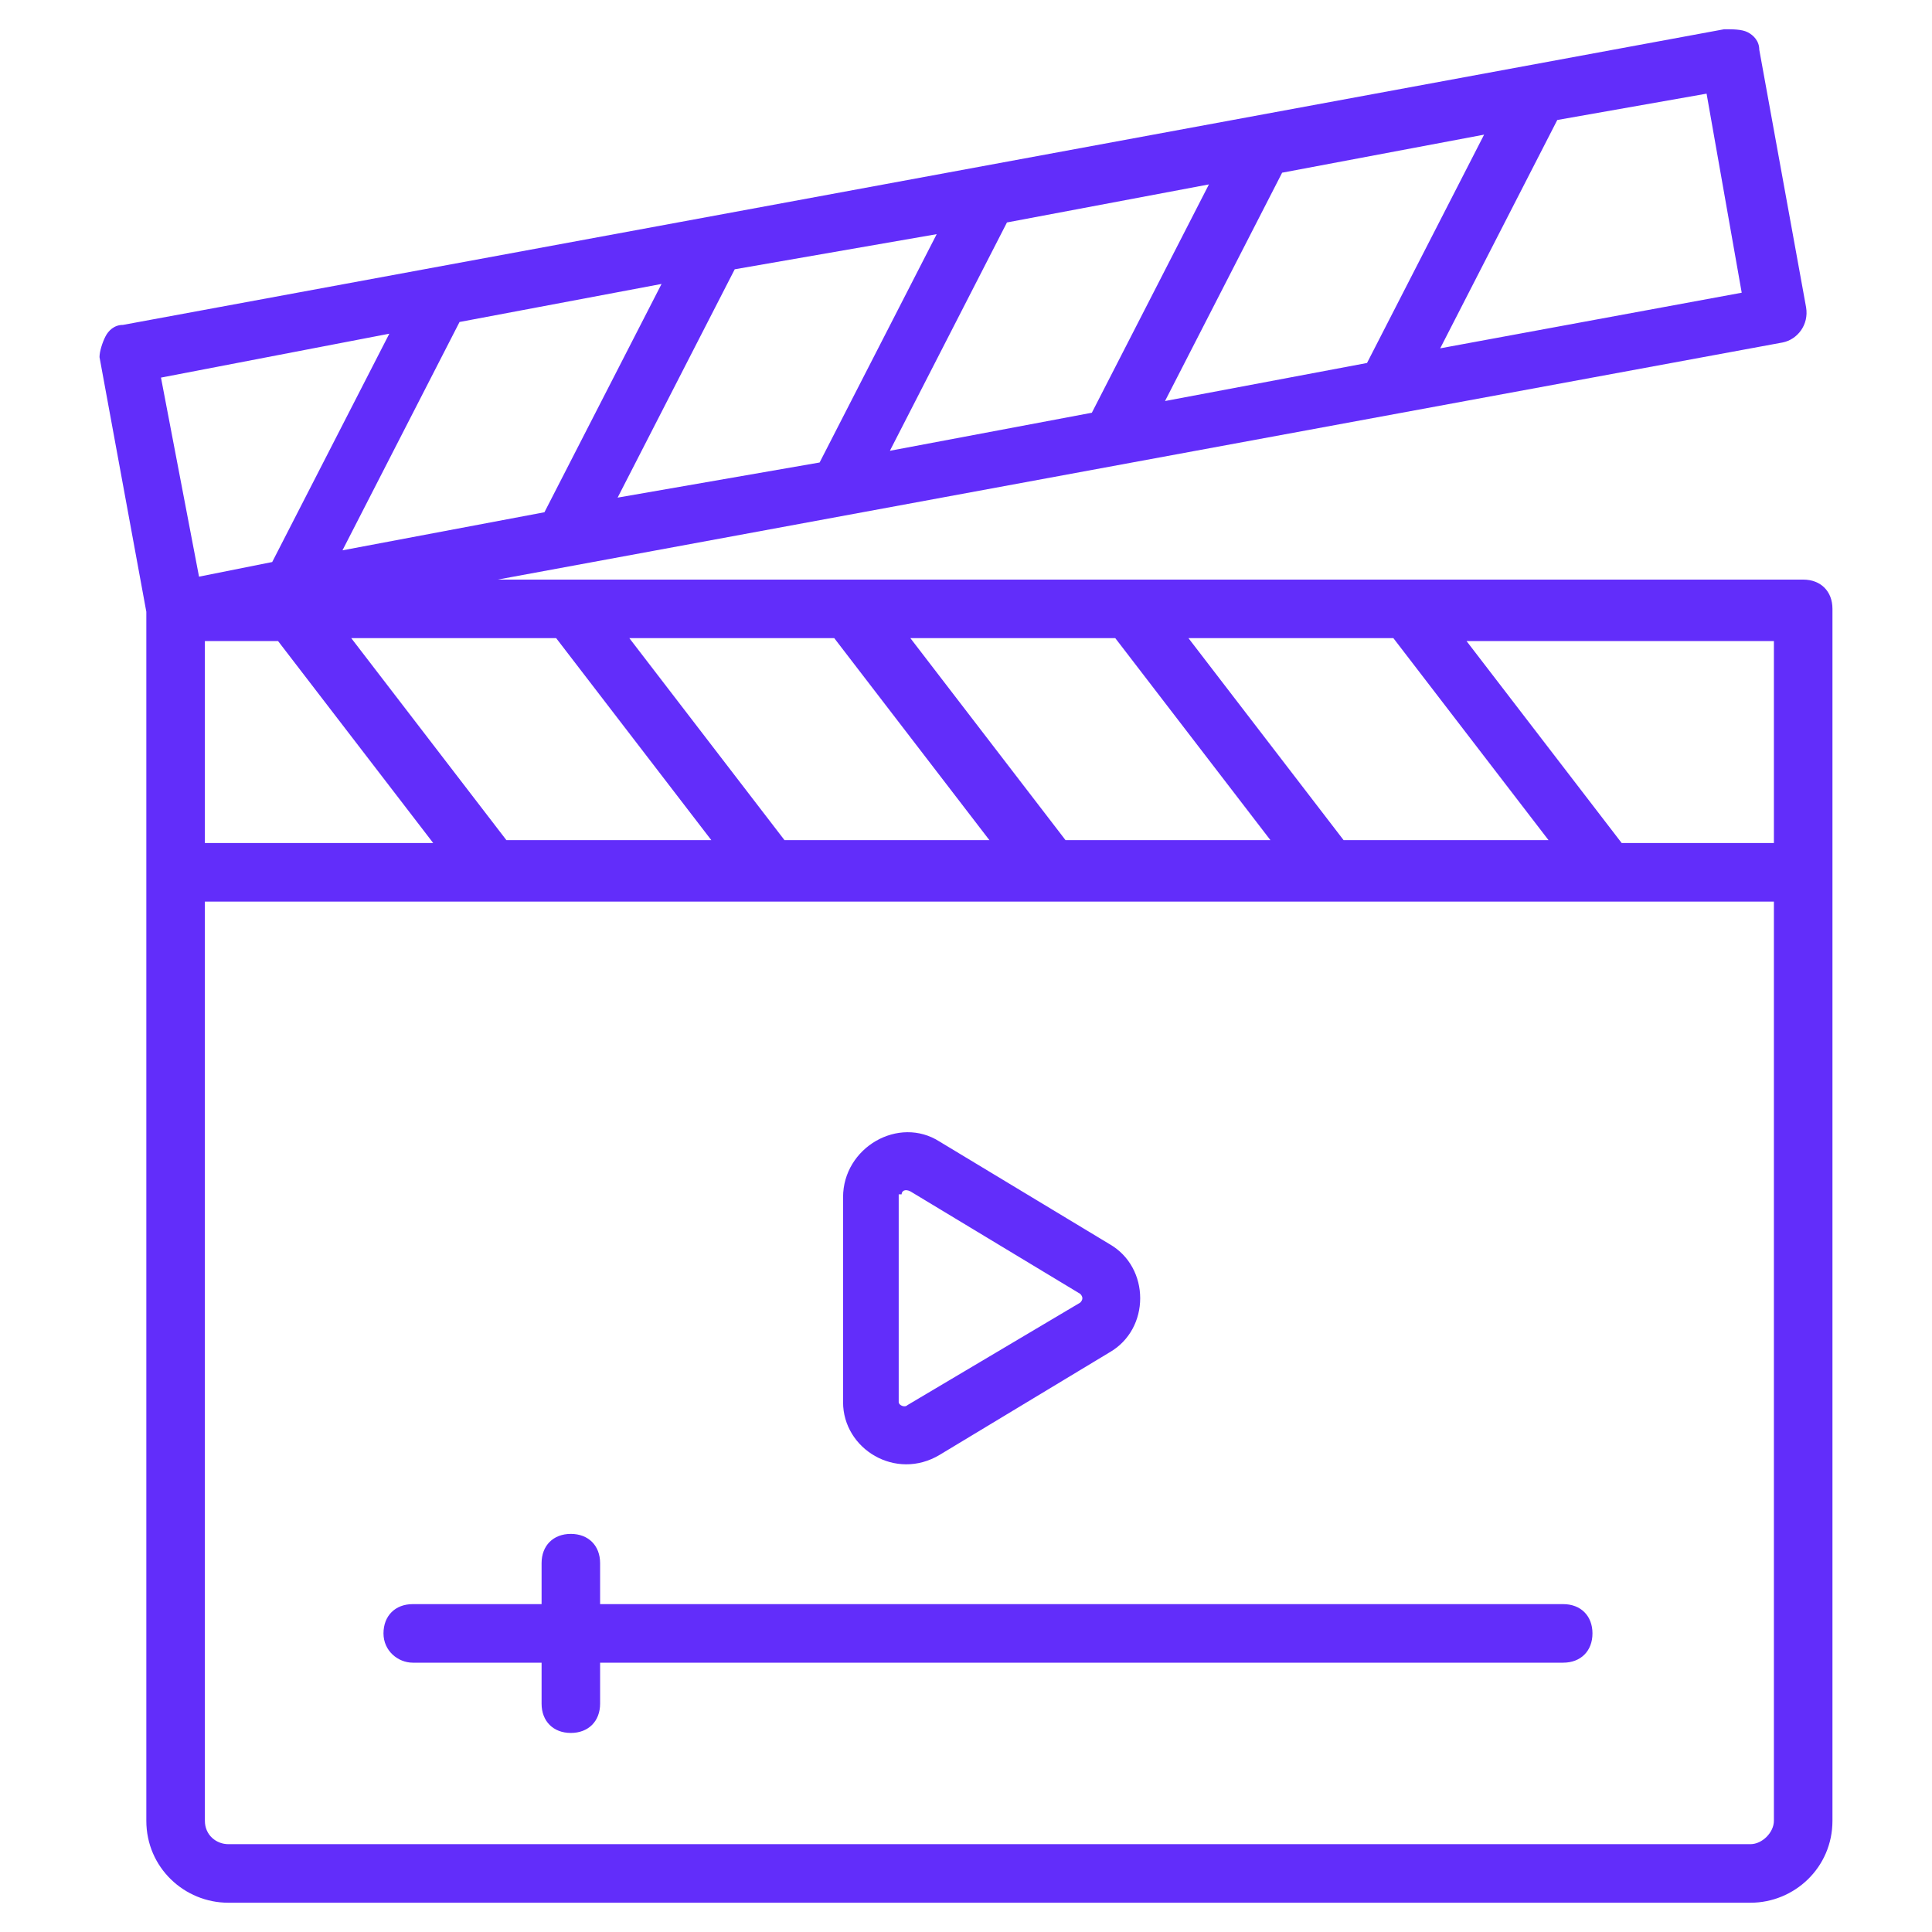 <svg width="65" height="65" viewBox="0 0 65 65" fill="none" xmlns="http://www.w3.org/2000/svg">
<path d="M61.651 20.484C61.651 19.893 61.257 19.5 60.666 19.5H16.742L59.976 11.522C60.469 11.424 60.863 10.931 60.764 10.34L59.189 1.674C59.189 1.378 58.992 1.181 58.795 1.083C58.598 0.984 58.302 0.984 58.007 0.984L4.136 10.931C3.84 10.931 3.643 11.128 3.545 11.325C3.446 11.522 3.348 11.818 3.348 12.015L4.923 20.583V61.257C4.923 62.833 6.204 64.015 7.681 64.015H58.893C60.37 64.015 61.651 62.833 61.651 61.257V20.484ZM18.711 21.469L23.931 28.265H17.037L11.817 21.469H18.711ZM28.067 21.469L33.287 28.265H26.393L21.173 21.469H28.067ZM37.522 21.469L42.742 28.265H35.848L30.628 21.469H37.522ZM46.878 21.469L52.098 28.265H45.204L39.984 21.469H46.878ZM14.575 28.363H6.893V21.568H9.355L14.575 28.363ZM59.681 28.363H54.56L49.34 21.568H59.681V28.363ZM22.257 9.553L18.317 17.234L11.522 18.515L15.461 10.833L22.257 9.553ZM31.514 7.878L27.575 15.56L20.779 16.742L24.719 9.06L31.514 7.878ZM40.673 6.204L36.734 13.886L29.939 15.166L33.878 7.484L40.673 6.204ZM49.931 4.53L45.992 12.212L39.196 13.492L43.136 5.81L49.931 4.53ZM58.598 9.848L48.454 11.719L52.393 4.037L57.416 3.151L58.598 9.848ZM13.098 11.227L9.158 18.909L6.696 19.401L5.416 12.704L13.098 11.227ZM59.681 61.257C59.681 61.651 59.287 62.045 58.893 62.045H7.681C7.287 62.045 6.893 61.749 6.893 61.257V30.333H59.681V61.257Z" fill="#622DFA"/>
<path d="M31.614 48.947L37.327 45.5C38.705 44.712 38.705 42.644 37.327 41.856L31.614 38.409C30.236 37.523 28.364 38.606 28.364 40.28V47.174C28.364 48.75 30.137 49.833 31.614 48.947ZM30.334 40.182C30.334 40.083 30.433 39.985 30.63 40.083L36.342 43.53C36.44 43.629 36.44 43.727 36.342 43.825L30.531 47.273C30.433 47.371 30.236 47.273 30.236 47.174V40.182H30.334ZM13.887 55.939H18.221V57.318C18.221 57.909 18.614 58.303 19.205 58.303C19.796 58.303 20.19 57.909 20.19 57.318V55.939H52.592C53.183 55.939 53.577 55.545 53.577 54.954C53.577 54.363 53.183 53.969 52.592 53.969H20.19V52.591C20.19 52 19.796 51.606 19.205 51.606C18.614 51.606 18.221 52 18.221 52.591V53.969H13.887C13.296 53.969 12.902 54.363 12.902 54.954C12.902 55.545 13.395 55.939 13.887 55.939Z" fill="#622DFA"/>
</svg>
